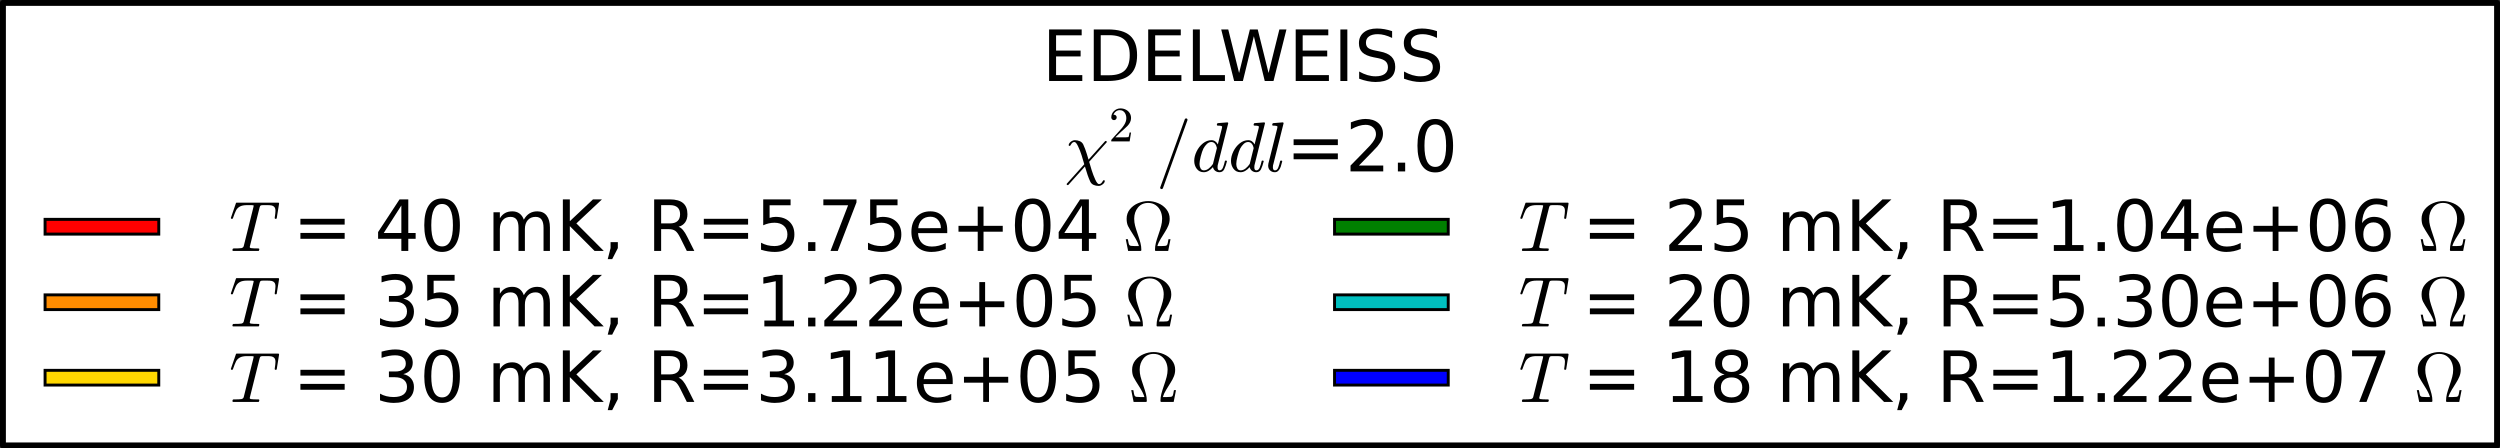 <?xml version="1.0" encoding="UTF-8" standalone="no"?>
<!-- Created with matplotlib (http://matplotlib.org/) -->

<svg
   xmlns:dc="http://purl.org/dc/elements/1.1/"
   xmlns:cc="http://creativecommons.org/ns#"
   xmlns:rdf="http://www.w3.org/1999/02/22-rdf-syntax-ns#"
   xmlns:svg="http://www.w3.org/2000/svg"
   xmlns="http://www.w3.org/2000/svg"
   xmlns:xlink="http://www.w3.org/1999/xlink"
   xmlns:sodipodi="http://sodipodi.sourceforge.net/DTD/sodipodi-0.dtd"
   xmlns:inkscape="http://www.inkscape.org/namespaces/inkscape"
   height="76.111pt"
   version="1.1"
   viewBox="0 0 424.36 76.111"
   width="424.36pt"
   id="svg12816"
   sodipodi:docname="figure_2.svg"
   inkscape:version="0.92.1 r15371">
  <rect x="0" y="0" width="424.36" height="76.111" fill="#333333" stroke="none"/>
  <sodipodi:namedview
     pagecolor="#ffffff"
     bordercolor="#666666"
     borderopacity="1"
     objecttolerance="10"
     gridtolerance="10"
     guidetolerance="10"
     inkscape:pageopacity="0"
     inkscape:pageshadow="2"
     inkscape:window-width="1600"
     inkscape:window-height="837"
     id="namedview12818"
     showgrid="false"
     fit-margin-top="0"
     fit-margin-left="0"
     fit-margin-right="0"
     fit-margin-bottom="0"
     inkscape:zoom="0.54356061"
     inkscape:cx="174.27903"
     inkscape:cy="-150.43241"
     inkscape:window-x="-8"
     inkscape:window-y="-8"
     inkscape:window-maximized="1"
     inkscape:current-layer="svg12816" />
  <defs
     id="defs11449"
     style="stroke-linecap:butt;stroke-linejoin:round">
    <style
       type="text/css"
       id="style11447">
*{stroke-linecap:butt;stroke-linejoin:round;}
  </style>
  </defs>
  <g
     id="legend_1"
     style="stroke-linecap:butt;stroke-linejoin:round"
     transform="translate(-98.362,-28.396)">
    <g
       id="patch_7"
       style="stroke-linecap:butt;stroke-linejoin:round">
      <path
         d="m 98.862,104.007 h 423.36 V 28.896 H 98.862 Z"
         style="fill:#ffffff;stroke:#000000;stroke-linecap:butt;stroke-linejoin:miter"
         id="path12391"
         inkscape:connector-curvature="0" />
    </g>
    <g
       id="text_11"
       style="stroke-linecap:butt;stroke-linejoin:round">
      <!-- EDELWEISS  -->
      <defs
         id="defs12398">
        <path
           d="M 9.812,72.906 H 55.906 V 64.594 H 19.672 V 43.016 H 54.391 V 34.719 H 19.672 V 8.297 H 56.781 V 0 H 9.812 Z"
           id="BitstreamVeraSans-Roman-45"
           inkscape:connector-curvature="0"
           style="stroke-linecap:butt;stroke-linejoin:round" />
        <path
           d="m 9.812,72.906 h 9.859 V 8.297 h 35.5 V 0 H 9.812 Z"
           id="BitstreamVeraSans-Roman-4c"
           inkscape:connector-curvature="0"
           style="stroke-linecap:butt;stroke-linejoin:round" />
        <path
           d="m 9.812,72.906 h 9.859 V 0 H 9.812 Z"
           id="BitstreamVeraSans-Roman-49"
           inkscape:connector-curvature="0"
           style="stroke-linecap:butt;stroke-linejoin:round" />
        <path
           d="m 3.328,72.906 h 9.953 l 15.328,-61.625 15.281,61.625 h 11.094 l 15.328,-61.625 15.281,61.625 H 95.609 L 77.297,0 H 64.891 L 49.516,63.281 33.984,0 H 21.578 Z"
           id="BitstreamVeraSans-Roman-57"
           inkscape:connector-curvature="0"
           style="stroke-linecap:butt;stroke-linejoin:round" />
      </defs>
      <g
         transform="matrix(0.12,0,0,-0.12,275.262,42.142)"
         id="g12420"
         style="stroke-linecap:butt;stroke-linejoin:round">
        <use
           xlink:href="#BitstreamVeraSans-Roman-45"
           id="use12400"
           style="stroke-linecap:butt;stroke-linejoin:round"
           x="0"
           y="0"
           width="100%"
           height="100%" />
        <path
           style="stroke-linecap:butt;stroke-linejoin:round"
           inkscape:connector-curvature="0"
           id="use12402"
           d="M 82.855,64.797 V 8.109 h 11.922 q 15.094,0 22.094,6.828 7,6.844 7,21.594 0,14.641 -7,21.453 -7,6.812 -22.094,6.812 z m -9.859,8.109 h 20.266 q 21.187,0 31.094,-8.812 9.922,-8.813 9.922,-27.563 0,-18.859 -9.969,-27.703 Q 114.355,0 93.262,0 h -20.266 z" />
        <use
           x="140.186"
           xlink:href="#BitstreamVeraSans-Roman-45"
           id="use12404"
           style="stroke-linecap:butt;stroke-linejoin:round"
           y="0"
           width="100%"
           height="100%" />
        <use
           x="203.369"
           xlink:href="#BitstreamVeraSans-Roman-4c"
           id="use12406"
           style="stroke-linecap:butt;stroke-linejoin:round"
           y="0"
           width="100%"
           height="100%" />
        <use
           x="249.957"
           xlink:href="#BitstreamVeraSans-Roman-57"
           id="use12408"
           style="stroke-linecap:butt;stroke-linejoin:round"
           y="0"
           width="100%"
           height="100%" />
        <use
           x="348.834"
           xlink:href="#BitstreamVeraSans-Roman-45"
           id="use12410"
           style="stroke-linecap:butt;stroke-linejoin:round"
           y="0"
           width="100%"
           height="100%" />
        <use
           x="412.018"
           xlink:href="#BitstreamVeraSans-Roman-49"
           id="use12412"
           style="stroke-linecap:butt;stroke-linejoin:round"
           y="0"
           width="100%"
           height="100%" />
        <path
           style="stroke-linecap:butt;stroke-linejoin:round"
           inkscape:connector-curvature="0"
           id="use12414"
           d="m 495.025,70.516 v -9.625 q -5.609,2.688 -10.594,4 -4.984,1.328 -9.625,1.328 -8.047,0 -12.422,-3.125 -4.375,-3.125 -4.375,-8.891 0,-4.844 2.906,-7.312 2.906,-2.453 11.016,-3.969 l 5.953,-1.219 q 11.031,-2.109 16.281,-7.406 5.25,-5.297 5.25,-14.172 0,-10.609 -7.109,-16.078 -7.094,-5.469 -20.812,-5.469 -5.172,0 -11.016,1.172 -5.828,1.172 -12.078,3.469 V 13.375 q 6,-3.359 11.766,-5.078 5.766,-1.703 11.328,-1.703 8.438,0 13.031,3.312 4.594,3.328 4.594,9.484 0,5.359 -3.297,8.391 -3.297,3.031 -10.812,4.547 l -6.016,1.172 q -11.031,2.188 -15.969,6.875 -4.922,4.688 -4.922,13.047 0,9.672 6.812,15.234 6.813,5.563 18.766,5.563 5.141,0 10.453,-0.938 5.328,-0.922 10.891,-2.766" />
        <path
           style="stroke-linecap:butt;stroke-linejoin:round"
           inkscape:connector-curvature="0"
           id="use12416"
           d="m 558.502,70.516 v -9.625 q -5.609,2.688 -10.594,4 -4.984,1.328 -9.625,1.328 -8.047,0 -12.422,-3.125 -4.375,-3.125 -4.375,-8.891 0,-4.844 2.906,-7.312 2.906,-2.453 11.016,-3.969 l 5.953,-1.219 q 11.031,-2.109 16.281,-7.406 5.25,-5.297 5.25,-14.172 0,-10.609 -7.109,-16.078 -7.094,-5.469 -20.812,-5.469 -5.172,0 -11.016,1.172 -5.828,1.172 -12.078,3.469 V 13.375 q 6,-3.359 11.766,-5.078 5.766,-1.703 11.328,-1.703 8.438,0 13.031,3.312 4.594,3.328 4.594,9.484 0,5.359 -3.297,8.391 -3.297,3.031 -10.812,4.547 l -6.016,1.172 q -11.031,2.188 -15.969,6.875 -4.922,4.688 -4.922,13.047 0,9.672 6.812,15.234 6.813,5.563 18.766,5.563 5.141,0 10.453,-0.938 5.328,-0.922 10.891,-2.766" />
        <path
           style="stroke-linecap:butt;stroke-linejoin:round"
           inkscape:connector-curvature="0"
           d=""
           id="use12418" />
      </g>
      <!--  $\chi^2/ddl$=2.0 -->
      <defs
         id="defs12428">
        <path
           d="m 4.984,0 v 2.688 q 0,0.25 0.188,0.531 L 20.703,20.406 q 3.516,3.813 5.703,6.391 2.203,2.594 4.344,5.969 2.156,3.375 3.406,6.859 1.25,3.484 1.25,7.391 0,4.109 -1.516,7.844 -1.516,3.734 -4.516,5.984 -3,2.25 -7.25,2.25 -4.344,0 -7.812,-2.625 -3.469,-2.609 -4.891,-6.75 0.391,0.094 1.078,0.094 2.25,0 3.828,-1.516 1.594,-1.516 1.594,-3.906 0,-2.297 -1.594,-3.891 Q 12.75,42.922 10.5,42.922 q -2.344,0 -3.938,1.625 -1.578,1.641 -1.578,3.844 0,3.766 1.406,7.047 1.422,3.297 4.078,5.859 2.672,2.578 6.016,3.938 3.344,1.375 7.094,1.375 5.719,0 10.641,-2.422 4.937,-2.422 7.812,-6.844 2.891,-4.406 2.891,-10.328 0,-4.344 -1.906,-8.25 -1.906,-3.906 -4.891,-7.109 -2.969,-3.187 -7.609,-7.25 Q 25.875,20.359 24.422,19 L 13.094,8.109 h 9.609 q 7.078,0 11.844,0.109 4.766,0.125 5.047,0.375 Q 40.766,9.859 42,17.828 h 2.922 L 42.094,0 Z"
           id="Cmr10-32"
           inkscape:connector-curvature="0"
           style="stroke-linecap:butt;stroke-linejoin:round" />
        <path
           d="m 4.391,8.109 q 0,0.297 0.078,0.875 0.078,0.594 0.141,1.141 0.078,0.562 0.078,0.859 L 17.094,60.5 q 0.391,1.703 0.484,2.688 0,1.609 -6.5,1.609 -0.969,0 -0.969,1.312 0.047,0.25 0.219,0.875 0.172,0.641 0.438,0.984 0.266,0.344 0.766,0.344 L 25,69.391 q 1.219,0 1.219,-1.281 L 11.812,10.594 q -0.734,-1.609 -0.734,-4.781 0,-4.297 2.938,-4.297 3.078,0 4.609,3.828 1.547,3.844 2.766,9.359 0.188,0.578 0.828,0.578 h 1.172 q 0.391,0 0.656,-0.312 0.266,-0.313 0.266,-0.656 Q 23.141,9.469 22.188,6.656 21.234,3.859 19.141,1.359 17.047,-1.125 13.812,-1.125 q -4,0 -6.719,2.578 -2.703,2.594 -2.703,6.656"
           id="Cmmi10-6c"
           inkscape:connector-curvature="0"
           style="stroke-linecap:butt;stroke-linejoin:round" />
        <path
           d="M 10.688,12.406 H 21 V 0 H 10.688 Z"
           id="BitstreamVeraSans-Roman-2e"
           inkscape:connector-curvature="0"
           style="stroke-linecap:butt;stroke-linejoin:round" />
        <path
           d="m 17.391,-1.125 q -6.312,0 -9.953,4.766 -3.625,4.766 -3.625,11.25 0,6.406 3.312,13.281 3.328,6.891 8.969,11.453 5.641,4.562 12.125,4.562 2.937,0 5.297,-1.641 2.375,-1.625 3.688,-4.359 L 42.828,60.5 q 0.391,1.703 0.484,2.688 0,1.609 -6.5,1.609 -1.016,0 -1.016,1.312 0.047,0.25 0.219,0.875 0.172,0.641 0.438,0.984 0.266,0.344 0.75,0.344 l 13.484,1.078 q 1.219,0 1.219,-1.281 L 37.5,10.594 q -0.688,-1.656 -0.688,-4.781 0,-4.297 2.891,-4.297 3.125,0 4.75,3.969 1.641,3.984 2.766,9.219 0.187,0.578 0.781,0.578 h 1.219 q 0.391,0 0.625,-0.344 0.25,-0.344 0.25,-0.625 Q 48.344,7.328 46.266,3.094 44.188,-1.125 39.5,-1.125 q -3.359,0 -5.953,1.969 Q 30.953,2.828 30.328,6.109 23.875,-1.125 17.391,-1.125 m 0.094,2.641 q 3.609,0 7,2.703 3.391,2.719 5.844,6.375 0.094,0.094 0.094,0.391 l 5.469,22.031 q -0.594,3.516 -2.594,6.047 -2,2.547 -5.312,2.547 -3.375,0 -6.281,-2.766 -2.906,-2.766 -4.906,-6.516 -1.953,-4 -3.734,-10.984 -1.781,-6.984 -1.781,-10.844 0,-3.469 1.484,-6.234 1.5,-2.75 4.719,-2.75"
           id="Cmmi10-64"
           inkscape:connector-curvature="0"
           style="stroke-linecap:butt;stroke-linejoin:round" />
        <path
           d="M 10.594,45.406 H 73.188 V 37.203 H 10.594 Z m 0,-19.922 H 73.188 V 17.188 H 10.594 Z"
           id="BitstreamVeraSans-Roman-3d"
           inkscape:connector-curvature="0"
           style="stroke-linecap:butt;stroke-linejoin:round" />
        <path
           d="m 4.297,-19.391 q -0.484,0 -0.953,0.422 -0.469,0.406 -0.469,0.859 0,0.672 0.453,1.016 L 27.781,10.109 q -1.656,6.047 -3.734,12.609 -2.078,6.578 -4.984,12.734 -2.906,6.156 -5.141,6.156 -1.953,0 -3.078,-1.078 Q 9.719,39.453 8.859,37.859 8.016,36.281 7.719,36.188 H 6.5 q -0.297,0 -0.547,0.328 -0.234,0.344 -0.234,0.688 0,1.609 1.391,3.25 1.391,1.641 3.406,2.688 2.031,1.047 3.797,1.047 3.953,0 7.172,-1.422 3.219,-1.406 4.828,-4.578 1.422,-3.031 2.734,-6.531 1.328,-3.484 2.516,-7.437 1.203,-3.953 2.234,-7.516 l 23.188,25.781 q 0.484,0.625 1.219,0.625 0.594,0 1,-0.359 0.422,-0.359 0.422,-0.953 0,-0.641 -0.438,-0.969 L 34.719,13.625 q 1.172,-4.438 3.516,-11.844 2.344,-7.391 5.203,-13.547 2.859,-6.156 5.141,-6.156 1.859,0 3.031,1.109 1.172,1.094 2.047,2.656 0.891,1.562 1.125,1.656 H 56 q 0.781,0 0.781,-0.984 0,-2.484 -2.953,-4.75 -2.953,-2.281 -5.641,-2.281 -3.906,0 -7.125,1.422 -3.219,1.422 -4.781,4.594 -3.719,7.906 -7.562,21.484 L 5.516,-18.797 q -0.484,-0.594 -1.219,-0.594"
           id="Cmmi10-c2"
           inkscape:connector-curvature="0"
           style="stroke-linecap:butt;stroke-linejoin:round" />
      </defs>
      <g
         transform="matrix(0.12,0,0,-0.12,275.262,57.597)"
         id="g12452"
         style="stroke-linecap:butt;stroke-linejoin:round">
        <path
           style="stroke-linecap:butt;stroke-linejoin:round"
           inkscape:connector-curvature="0"
           d=""
           id="use12430" />
        <use
           transform="translate(31.787,0.858)"
           xlink:href="#Cmmi10-c2"
           id="use12432"
           style="stroke-linecap:butt;stroke-linejoin:round"
           x="0"
           y="0"
           width="100%"
           height="100%" />
        <use
           transform="matrix(0.7,0,0,0.7,94.287,43.373)"
           xlink:href="#Cmr10-32"
           id="use12434"
           style="stroke-linecap:butt;stroke-linejoin:round"
           x="0"
           y="0"
           width="100%"
           height="100%" />
        <path
           style="stroke-linecap:butt;stroke-linejoin:round"
           inkscape:connector-curvature="0"
           id="use12436"
           d="m 166.903,-22.142 q 0,0.297 0.109,0.391 l 34.766,96.391 q 0.188,0.578 0.672,0.891 0.5,0.328 1.125,0.328 0.891,0 1.438,-0.547 0.562,-0.531 0.562,-1.453 v -0.391 l -34.766,-96.391 q -0.578,-1.219 -1.891,-1.219 -0.844,0 -1.438,0.594 -0.578,0.578 -0.578,1.406" />
        <use
           transform="translate(211.293,0.858)"
           xlink:href="#Cmmi10-64"
           id="use12438"
           style="stroke-linecap:butt;stroke-linejoin:round"
           x="0"
           y="0"
           width="100%"
           height="100%" />
        <use
           transform="translate(263.295,0.858)"
           xlink:href="#Cmmi10-64"
           id="use12440"
           style="stroke-linecap:butt;stroke-linejoin:round"
           x="0"
           y="0"
           width="100%"
           height="100%" />
        <use
           transform="translate(315.297,0.858)"
           xlink:href="#Cmmi10-6c"
           id="use12442"
           style="stroke-linecap:butt;stroke-linejoin:round"
           x="0"
           y="0"
           width="100%"
           height="100%" />
        <use
           transform="translate(345.082,0.858)"
           xlink:href="#BitstreamVeraSans-Roman-3d"
           id="use12444"
           style="stroke-linecap:butt;stroke-linejoin:round"
           x="0"
           y="0"
           width="100%"
           height="100%" />
        <path
           style="stroke-linecap:butt;stroke-linejoin:round"
           inkscape:connector-curvature="0"
           id="use12446"
           d="m 448.059,9.155 h 34.422 v -8.297 H 436.2 v 8.297 q 5.609,5.813 15.297,15.594 9.703,9.797 12.188,12.641 4.734,5.313 6.609,9 1.891,3.688 1.891,7.25 0,5.813 -4.078,9.469 -4.078,3.672 -10.625,3.672 -4.641,0 -9.797,-1.609 -5.141,-1.609 -11,-4.891 v 9.969 q 5.953,2.391 11.125,3.609 5.188,1.219 9.484,1.219 11.328,0 18.062,-5.672 6.734,-5.656 6.734,-15.125 0,-4.5 -1.688,-8.531 -1.672,-4.016 -6.125,-9.484 -1.219,-1.422 -7.766,-8.187 -6.531,-6.766 -18.453,-18.922" />
        <use
           transform="translate(492.495,0.858)"
           xlink:href="#BitstreamVeraSans-Roman-2e"
           id="use12448"
           style="stroke-linecap:butt;stroke-linejoin:round"
           x="0"
           y="0"
           width="100%"
           height="100%" />
        <path
           style="stroke-linecap:butt;stroke-linejoin:round"
           inkscape:connector-curvature="0"
           id="use12450"
           d="m 556.063,67.264 q -7.609,0 -11.453,-7.5 -3.828,-7.484 -3.828,-22.531 0,-14.984 3.828,-22.484 3.844,-7.5 11.453,-7.5 7.672,0 11.5,7.5 3.844,7.5 3.844,22.484 0,15.047 -3.844,22.531 -3.828,7.5 -11.5,7.5 m 0,7.813 q 12.266,0 18.734,-9.703 6.469,-9.687 6.469,-28.141 0,-18.406 -6.469,-28.109 -6.469,-9.688 -18.734,-9.688 -12.25,0 -18.719,9.688 -6.469,9.703 -6.469,28.109 0,18.453 6.469,28.141 6.469,9.703 18.719,9.703" />
      </g>
    </g>
    <path
       d="m 107.262,66.883 h 16.8"
       style="fill:none;stroke:#000000;stroke-width:3;stroke-linecap:square;stroke-linejoin:round"
       id="path12455"
       inkscape:connector-curvature="0" />
    <path
       d="m 107.262,66.883 h 16.8"
       style="fill:none;stroke:#ff0000;stroke-width:2;stroke-linecap:square;stroke-linejoin:round"
       id="path12457"
       inkscape:connector-curvature="0" />
    <g
       id="text_12"
       style="stroke-linecap:butt;stroke-linejoin:round">
      <!-- $T$ = 40 mK, R=5.75e+04 $\Omega$ -->
      <defs
         id="defs12468">
        <path
           d="m 9.812,72.906 h 9.859 V 42.094 L 52.391,72.906 H 65.094 L 28.906,38.922 67.672,0 H 54.688 L 19.672,35.109 V 0 H 9.812 Z"
           id="BitstreamVeraSans-Roman-4b"
           inkscape:connector-curvature="0"
           style="stroke-linecap:butt;stroke-linejoin:round" />
        <path
           d="M 37.797,64.312 12.891,25.391 h 24.906 z m -2.594,8.594 H 47.609 V 25.391 H 58.016 V 17.188 H 47.609 V 0 H 37.797 V 17.188 H 4.891 v 9.516 z"
           id="BitstreamVeraSans-Roman-34"
           inkscape:connector-curvature="0"
           style="stroke-linecap:butt;stroke-linejoin:round" />
        <path
           d="M 10.797,72.906 H 49.516 V 64.594 H 19.828 V 46.734 q 2.141,0.734 4.281,1.094 2.156,0.359 4.312,0.359 12.203,0 19.328,-6.688 7.141,-6.688 7.141,-18.109 0,-11.766 -7.328,-18.297 -7.328,-6.516 -20.656,-6.516 -4.594,0 -9.359,0.781 -4.75,0.781 -9.828,2.344 V 11.625 q 4.391,-2.391 9.078,-3.562 4.688,-1.172 9.906,-1.172 8.453,0 13.375,4.437 4.938,4.438 4.938,12.062 0,7.609 -4.938,12.047 -4.922,4.453 -13.375,4.453 -3.953,0 -7.891,-0.875 -3.922,-0.875 -8.016,-2.734 z"
           id="BitstreamVeraSans-Roman-35"
           inkscape:connector-curvature="0"
           style="stroke-linecap:butt;stroke-linejoin:round" />
        <path
           d="M 52,44.188 Q 55.375,50.25 60.062,53.125 64.75,56 71.094,56 q 8.547,0 13.187,-5.984 4.641,-5.969 4.641,-17 V 0 h -9.031 v 32.719 q 0,7.859 -2.797,11.656 -2.781,3.812 -8.484,3.812 -6.984,0 -11.047,-4.641 -4.047,-4.625 -4.047,-12.641 V 0 h -9.031 v 32.719 q 0,7.906 -2.781,11.687 -2.781,3.781 -8.594,3.781 -6.891,0 -10.953,-4.656 -4.047,-4.656 -4.047,-12.625 V 0 H 9.078 v 54.688 h 9.031 v -8.5 q 3.078,5.031 7.375,7.422 Q 29.781,56 35.688,56 41.656,56 45.828,52.969 50,49.953 52,44.188"
           id="BitstreamVeraSans-Roman-6d"
           inkscape:connector-curvature="0"
           style="stroke-linecap:butt;stroke-linejoin:round" />
        <path
           d="M 4.594,1.312 Q 4.641,1.562 4.812,2.188 4.984,2.828 5.25,3.172 5.516,3.516 6,3.516 q 8.594,0 11.391,0.484 2.672,0.688 3.219,2.891 L 34.281,61.812 q 0.438,1.219 0.438,2.203 0,0.781 -3.516,0.781 h -5.812 q -6.688,0 -10.328,-2.062 Q 11.422,60.688 9.719,57.312 8.016,53.953 5.328,46.297 4.984,45.406 4.297,45.406 h -0.875 q -1.031,0 -1.031,1.281 l 7.125,20.703 Q 9.719,68.312 10.5,68.312 h 59.078 q 1.031,0 1.031,-1.312 L 67.281,46.297 q 0,-0.297 -0.344,-0.594 -0.328,-0.297 -0.625,-0.297 H 65.375 q -0.969,0 -0.969,1.281 1.078,7.078 1.078,10 0,3.516 -1.469,5.312 -1.469,1.812 -3.812,2.297 -2.344,0.5 -6.094,0.5 h -5.922 q -2.672,0 -3.609,-0.5 -0.922,-0.484 -1.562,-2.922 L 29.297,6.5 Q 29.25,6.297 29.219,6.094 29.203,5.906 29.109,5.609 q 0,-1.266 1.5,-1.609 2.594,-0.484 11.094,-0.484 0.969,0 0.969,-1.312 Q 42.328,0.781 42.125,0.391 41.938,0 41.016,0 H 5.609 Q 4.594,0 4.594,1.312"
           id="Cmmi10-54"
           inkscape:connector-curvature="0"
           style="stroke-linecap:butt;stroke-linejoin:round" />
        <path
           d="M 11.719,12.406 H 22.016 V 4 l -8,-15.625 H 7.719 L 11.719,4 Z"
           id="BitstreamVeraSans-Roman-2c"
           inkscape:connector-curvature="0"
           style="stroke-linecap:butt;stroke-linejoin:round" />
        <path
           d="m 44.391,34.188 q 3.172,-1.078 6.172,-4.594 3,-3.516 6.031,-9.672 L 66.609,0 H 56 l -9.312,18.703 q -3.625,7.328 -7.016,9.719 -3.391,2.391 -9.25,2.391 h -10.75 V 0 H 9.812 v 72.906 h 22.266 q 12.5,0 18.656,-5.234 6.156,-5.219 6.156,-15.766 0,-6.891 -3.203,-11.437 -3.203,-4.531 -9.297,-6.281 M 19.672,64.797 v -25.875 h 12.406 q 7.125,0 10.766,3.297 3.641,3.297 3.641,9.687 0,6.391 -3.641,9.641 -3.641,3.25 -10.766,3.25 z"
           id="BitstreamVeraSans-Roman-52"
           inkscape:connector-curvature="0"
           style="stroke-linecap:butt;stroke-linejoin:round" />
        <path
           d="M 46,62.703 V 35.5 H 73.188 V 27.203 H 46 V 0 H 37.797 V 27.203 H 10.594 V 35.5 h 27.203 v 27.203 z"
           id="BitstreamVeraSans-Roman-2b"
           inkscape:connector-curvature="0"
           style="stroke-linecap:butt;stroke-linejoin:round" />
        <path
           d="M 7.719,0 4.391,16.609 h 2.938 Q 7.859,13.719 8.297,11.5 8.734,9.281 9.438,8.375 10.156,7.469 11.719,7.172 13.281,6.891 16.891,6.891 H 23 q -1.469,5.656 -7.312,14.766 -5.828,9.109 -7.953,13.234 -2.125,4.125 -2.125,10.625 0,7.562 4.484,13.25 4.5,5.688 11.609,8.719 7.109,3.031 14.375,3.031 7.234,0 14.328,-3.031 Q 57.516,64.453 62,58.719 66.5,52.984 66.5,45.516 66.5,40.438 64.641,35.938 62.797,31.453 59.906,26.953 57.031,22.469 53.688,16.938 50.344,11.422 49.125,6.891 h 6.047 q 3.672,0 5.281,0.281 1.609,0.297 2.281,1.203 0.688,0.906 1.109,3.125 0.422,2.219 0.953,5.109 h 2.875 L 64.406,0 H 46.688 q -0.984,0 -0.984,1.312 0,5.078 1.234,9.953 1.25,4.891 3.688,11.828 2.453,6.937 3.812,12.234 1.375,5.297 1.375,10.188 0,6 -2.344,11.125 -2.344,5.125 -6.844,8.203 -4.484,3.078 -10.547,3.078 -9.125,0 -14.453,-6.516 -5.312,-6.516 -5.312,-15.891 0.047,-5.141 1.219,-9.688 1.172,-4.531 3.781,-12.109 2.609,-7.563 3.859,-12.453 1.25,-4.875 1.25,-9.953 Q 26.422,0 25.391,0 Z"
           id="Cmr10-ad"
           inkscape:connector-curvature="0"
           style="stroke-linecap:butt;stroke-linejoin:round" />
      </defs>
      <g
         transform="matrix(0.12,0,0,-0.12,137.262,71.084)"
         id="g12516"
         style="stroke-linecap:butt;stroke-linejoin:round">
        <use
           transform="translate(0,0.781)"
           xlink:href="#Cmmi10-54"
           id="use12470"
           style="stroke-linecap:butt;stroke-linejoin:round"
           x="0"
           y="0"
           width="100%"
           height="100%" />
        <path
           style="stroke-linecap:butt;stroke-linejoin:round"
           inkscape:connector-curvature="0"
           d=""
           id="use12472" />
        <use
           transform="translate(90.186,0.781)"
           xlink:href="#BitstreamVeraSans-Roman-3d"
           id="use12474"
           style="stroke-linecap:butt;stroke-linejoin:round"
           x="0"
           y="0"
           width="100%"
           height="100%" />
        <path
           style="stroke-linecap:butt;stroke-linejoin:round"
           inkscape:connector-curvature="0"
           d=""
           id="use12476" />
        <use
           transform="translate(205.762,0.781)"
           xlink:href="#BitstreamVeraSans-Roman-34"
           id="use12478"
           style="stroke-linecap:butt;stroke-linejoin:round"
           x="0"
           y="0"
           width="100%"
           height="100%" />
        <path
           style="stroke-linecap:butt;stroke-linejoin:round"
           inkscape:connector-curvature="0"
           id="use12480"
           d="m 301.166,67.187 q -7.609,0 -11.453,-7.5 -3.828,-7.484 -3.828,-22.531 0,-14.984 3.828,-22.484 3.844,-7.5 11.453,-7.5 7.672,0 11.5,7.5 3.844,7.5 3.844,22.484 0,15.047 -3.844,22.531 -3.828,7.5 -11.5,7.5 m 0,7.813 q 12.266,0 18.734,-9.703 6.469,-9.688 6.469,-28.141 0,-18.406 -6.469,-28.109 -6.469,-9.688 -18.734,-9.688 -12.25,0 -18.719,9.688 -6.469,9.703 -6.469,28.109 0,18.453 6.469,28.141 6.469,9.703 18.719,9.703" />
        <path
           style="stroke-linecap:butt;stroke-linejoin:round"
           inkscape:connector-curvature="0"
           d=""
           id="use12482" />
        <use
           transform="translate(364.795,0.781)"
           xlink:href="#BitstreamVeraSans-Roman-6d"
           id="use12484"
           style="stroke-linecap:butt;stroke-linejoin:round"
           x="0"
           y="0"
           width="100%"
           height="100%" />
        <use
           transform="translate(462.207,0.781)"
           xlink:href="#BitstreamVeraSans-Roman-4b"
           id="use12486"
           style="stroke-linecap:butt;stroke-linejoin:round"
           x="0"
           y="0"
           width="100%"
           height="100%" />
        <use
           transform="translate(527.783,0.781)"
           xlink:href="#BitstreamVeraSans-Roman-2c"
           id="use12488"
           style="stroke-linecap:butt;stroke-linejoin:round"
           x="0"
           y="0"
           width="100%"
           height="100%" />
        <path
           style="stroke-linecap:butt;stroke-linejoin:round"
           inkscape:connector-curvature="0"
           d=""
           id="use12490" />
        <use
           transform="translate(591.357,0.781)"
           xlink:href="#BitstreamVeraSans-Roman-52"
           id="use12492"
           style="stroke-linecap:butt;stroke-linejoin:round"
           x="0"
           y="0"
           width="100%"
           height="100%" />
        <use
           transform="translate(660.84,0.781)"
           xlink:href="#BitstreamVeraSans-Roman-3d"
           id="use12494"
           style="stroke-linecap:butt;stroke-linejoin:round"
           x="0"
           y="0"
           width="100%"
           height="100%" />
        <use
           transform="translate(744.629,0.781)"
           xlink:href="#BitstreamVeraSans-Roman-35"
           id="use12496"
           style="stroke-linecap:butt;stroke-linejoin:round"
           x="0"
           y="0"
           width="100%"
           height="100%" />
        <use
           transform="translate(808.252,0.781)"
           xlink:href="#BitstreamVeraSans-Roman-2e"
           id="use12498"
           style="stroke-linecap:butt;stroke-linejoin:round"
           x="0"
           y="0"
           width="100%"
           height="100%" />
        <path
           style="stroke-linecap:butt;stroke-linejoin:round"
           inkscape:connector-curvature="0"
           id="use12500"
           d="m 840.492,73.687 h 46.875 v -4.203 l -26.469,-68.703 h -10.297 l 24.906,64.594 h -35.016 z" />
        <use
           transform="translate(895.912,0.781)"
           xlink:href="#BitstreamVeraSans-Roman-35"
           id="use12502"
           style="stroke-linecap:butt;stroke-linejoin:round"
           x="0"
           y="0"
           width="100%"
           height="100%" />
        <path
           style="stroke-linecap:butt;stroke-linejoin:round"
           inkscape:connector-curvature="0"
           id="use12504"
           d="m 1015.738,30.375 v -4.391 h -41.313 q 0.594,-9.281 5.594,-14.141 5,-4.859 13.938,-4.859 5.172,0 10.031,1.266 4.859,1.266 9.656,3.812 V 3.562 q -4.844,-2.047 -9.922,-3.125 -5.078,-1.078 -10.297,-1.078 -13.094,0 -20.734,7.609 -7.641,7.625 -7.641,20.625 0,13.422 7.25,21.297 7.25,7.891 19.562,7.891 11.031,0 17.453,-7.109 6.422,-7.094 6.422,-19.297 m -8.984,2.641 q -0.094,7.359 -4.125,11.75 -4.031,4.406 -10.672,4.406 -7.516,0 -12.031,-4.25 -4.516,-4.25 -5.203,-11.969 z" />
        <use
           transform="translate(1021.059,0.781)"
           xlink:href="#BitstreamVeraSans-Roman-2b"
           id="use12506"
           style="stroke-linecap:butt;stroke-linejoin:round"
           x="0"
           y="0"
           width="100%"
           height="100%" />
        <path
           style="stroke-linecap:butt;stroke-linejoin:round"
           inkscape:connector-curvature="0"
           id="use12508"
           d="m 1136.629,67.187 q -7.609,0 -11.453,-7.5 -3.828,-7.484 -3.828,-22.531 0,-14.984 3.828,-22.484 3.844,-7.5 11.453,-7.5 7.672,0 11.5,7.5 3.844,7.5 3.844,22.484 0,15.047 -3.844,22.531 -3.828,7.5 -11.5,7.5 m 0,7.813 q 12.266,0 18.734,-9.703 6.469,-9.688 6.469,-28.141 0,-18.406 -6.469,-28.109 -6.469,-9.688 -18.734,-9.688 -12.25,0 -18.719,9.688 -6.469,9.703 -6.469,28.109 0,18.453 6.469,28.141 6.469,9.703 18.719,9.703" />
        <use
           transform="translate(1168.471,0.781)"
           xlink:href="#BitstreamVeraSans-Roman-34"
           id="use12510"
           style="stroke-linecap:butt;stroke-linejoin:round"
           x="0"
           y="0"
           width="100%"
           height="100%" />
        <path
           style="stroke-linecap:butt;stroke-linejoin:round"
           inkscape:connector-curvature="0"
           d=""
           id="use12512" />
        <use
           transform="translate(1263.881,0.781)"
           xlink:href="#Cmr10-ad"
           id="use12514"
           style="stroke-linecap:butt;stroke-linejoin:round"
           x="0"
           y="0"
           width="100%"
           height="100%" />
      </g>
    </g>
    <path
       d="m 107.262,79.697 h 16.8"
       style="fill:none;stroke:#000000;stroke-width:3;stroke-linecap:square;stroke-linejoin:round"
       id="path12519"
       inkscape:connector-curvature="0" />
    <path
       d="m 107.262,79.697 h 16.8"
       style="fill:none;stroke:#ff8c00;stroke-width:2;stroke-linecap:square;stroke-linejoin:round"
       id="path12521"
       inkscape:connector-curvature="0" />
    <g
       id="text_13"
       style="stroke-linecap:butt;stroke-linejoin:round">
      <!-- $T$ = 35 mK, R=1.22e+05 $\Omega$ -->
      <g
         transform="matrix(0.12,0,0,-0.12,137.262,83.897)"
         id="g12569"
         style="stroke-linecap:butt;stroke-linejoin:round">
        <use
           transform="translate(0,0.781)"
           xlink:href="#Cmmi10-54"
           id="use12523"
           style="stroke-linecap:butt;stroke-linejoin:round"
           x="0"
           y="0"
           width="100%"
           height="100%" />
        <path
           style="stroke-linecap:butt;stroke-linejoin:round"
           inkscape:connector-curvature="0"
           d=""
           id="use12525" />
        <use
           transform="translate(90.186,0.781)"
           xlink:href="#BitstreamVeraSans-Roman-3d"
           id="use12527"
           style="stroke-linecap:butt;stroke-linejoin:round"
           x="0"
           y="0"
           width="100%"
           height="100%" />
        <path
           style="stroke-linecap:butt;stroke-linejoin:round"
           inkscape:connector-curvature="0"
           d=""
           id="use12529" />
        <path
           style="stroke-linecap:butt;stroke-linejoin:round"
           inkscape:connector-curvature="0"
           id="use12531"
           d="m 246.34,40.094 q 7.078,-1.516 11.047,-6.312 3.984,-4.781 3.984,-11.812 0,-10.781 -7.422,-16.703 -7.422,-5.906 -21.094,-5.906 -4.578,0 -9.438,0.906 -4.859,0.906 -10.031,2.719 v 9.516 q 4.094,-2.391 8.969,-3.609 4.891,-1.219 10.219,-1.219 9.266,0 14.125,3.656 4.859,3.656 4.859,10.641 0,6.453 -4.516,10.078 -4.516,3.641 -12.562,3.641 h -8.5 v 8.109 h 8.891 q 7.266,0 11.125,2.906 3.859,2.906 3.859,8.375 0,5.609 -3.984,8.609 -3.969,3.016 -11.391,3.016 -4.063,0 -8.703,-0.891 -4.641,-0.875 -10.203,-2.719 v 8.781 q 5.625,1.562 10.531,2.344 4.906,0.781 9.25,0.781 11.234,0 17.766,-5.109 6.547,-5.094 6.547,-13.781 0,-6.062 -3.469,-10.234 -3.469,-4.172 -9.859,-5.781" />
        <use
           transform="translate(269.385,0.781)"
           xlink:href="#BitstreamVeraSans-Roman-35"
           id="use12533"
           style="stroke-linecap:butt;stroke-linejoin:round"
           x="0"
           y="0"
           width="100%"
           height="100%" />
        <path
           style="stroke-linecap:butt;stroke-linejoin:round"
           inkscape:connector-curvature="0"
           d=""
           id="use12535" />
        <use
           transform="translate(364.795,0.781)"
           xlink:href="#BitstreamVeraSans-Roman-6d"
           id="use12537"
           style="stroke-linecap:butt;stroke-linejoin:round"
           x="0"
           y="0"
           width="100%"
           height="100%" />
        <use
           transform="translate(462.207,0.781)"
           xlink:href="#BitstreamVeraSans-Roman-4b"
           id="use12539"
           style="stroke-linecap:butt;stroke-linejoin:round"
           x="0"
           y="0"
           width="100%"
           height="100%" />
        <use
           transform="translate(527.783,0.781)"
           xlink:href="#BitstreamVeraSans-Roman-2c"
           id="use12541"
           style="stroke-linecap:butt;stroke-linejoin:round"
           x="0"
           y="0"
           width="100%"
           height="100%" />
        <path
           style="stroke-linecap:butt;stroke-linejoin:round"
           inkscape:connector-curvature="0"
           d=""
           id="use12543" />
        <use
           transform="translate(591.357,0.781)"
           xlink:href="#BitstreamVeraSans-Roman-52"
           id="use12545"
           style="stroke-linecap:butt;stroke-linejoin:round"
           x="0"
           y="0"
           width="100%"
           height="100%" />
        <use
           transform="translate(660.84,0.781)"
           xlink:href="#BitstreamVeraSans-Roman-3d"
           id="use12547"
           style="stroke-linecap:butt;stroke-linejoin:round"
           x="0"
           y="0"
           width="100%"
           height="100%" />
        <path
           style="stroke-linecap:butt;stroke-linejoin:round"
           inkscape:connector-curvature="0"
           id="use12549"
           d="m 757.035,9.078 h 16.109 v 55.625 l -17.531,-3.516 v 8.984 l 17.438,3.516 h 9.859 V 9.078 h 16.109 V 0.781 h -41.984 z" />
        <use
           transform="translate(808.252,0.781)"
           xlink:href="#BitstreamVeraSans-Roman-2e"
           id="use12551"
           style="stroke-linecap:butt;stroke-linejoin:round"
           x="0"
           y="0"
           width="100%"
           height="100%" />
        <path
           style="stroke-linecap:butt;stroke-linejoin:round"
           inkscape:connector-curvature="0"
           id="use12553"
           d="m 853.727,9.078 h 34.422 V 0.781 h -46.281 v 8.297 q 5.609,5.813 15.297,15.594 9.703,9.797 12.188,12.641 4.734,5.313 6.609,9 1.891,3.688 1.891,7.25 0,5.813 -4.078,9.469 -4.078,3.672 -10.625,3.672 -4.641,0 -9.797,-1.609 -5.141,-1.609 -11,-4.891 v 9.969 q 5.953,2.391 11.125,3.609 5.188,1.219 9.484,1.219 11.328,0 18.062,-5.672 6.734,-5.656 6.734,-15.125 0,-4.5 -1.688,-8.531 -1.672,-4.016 -6.125,-9.484 -1.219,-1.422 -7.766,-8.187 -6.531,-6.766 -18.453,-18.922" />
        <path
           style="stroke-linecap:butt;stroke-linejoin:round"
           inkscape:connector-curvature="0"
           id="use12555"
           d="m 917.35,9.078 h 34.422 V 0.781 h -46.281 v 8.297 q 5.609,5.813 15.297,15.594 9.703,9.797 12.188,12.641 4.734,5.313 6.609,9 1.891,3.688 1.891,7.25 0,5.813 -4.078,9.469 -4.078,3.672 -10.625,3.672 -4.641,0 -9.797,-1.609 -5.141,-1.609 -11,-4.891 v 9.969 q 5.953,2.391 11.125,3.609 5.188,1.219 9.484,1.219 11.328,0 18.062,-5.672 6.734,-5.656 6.734,-15.125 0,-4.5 -1.688,-8.531 -1.672,-4.016 -6.125,-9.484 -1.219,-1.422 -7.766,-8.187 -6.531,-6.766 -18.453,-18.922" />
        <path
           style="stroke-linecap:butt;stroke-linejoin:round"
           inkscape:connector-curvature="0"
           id="use12557"
           d="m 1017.988,30.375 v -4.391 h -41.313 q 0.594,-9.281 5.594,-14.141 5,-4.859 13.938,-4.859 5.172,0 10.031,1.266 4.859,1.266 9.656,3.812 V 3.562 q -4.844,-2.047 -9.922,-3.125 -5.078,-1.078 -10.297,-1.078 -13.094,0 -20.734,7.609 -7.641,7.625 -7.641,20.625 0,13.422 7.25,21.297 7.25,7.891 19.562,7.891 11.031,0 17.453,-7.109 6.422,-7.094 6.422,-19.297 m -8.984,2.641 q -0.094,7.359 -4.125,11.75 -4.031,4.406 -10.672,4.406 -7.516,0 -12.031,-4.25 -4.516,-4.25 -5.203,-11.969 z" />
        <use
           transform="translate(1023.309,0.781)"
           xlink:href="#BitstreamVeraSans-Roman-2b"
           id="use12559"
           style="stroke-linecap:butt;stroke-linejoin:round"
           x="0"
           y="0"
           width="100%"
           height="100%" />
        <path
           style="stroke-linecap:butt;stroke-linejoin:round"
           inkscape:connector-curvature="0"
           id="use12561"
           d="m 1138.879,67.187 q -7.609,0 -11.453,-7.5 -3.828,-7.484 -3.828,-22.531 0,-14.984 3.828,-22.484 3.844,-7.5 11.453,-7.5 7.672,0 11.5,7.5 3.844,7.5 3.844,22.484 0,15.047 -3.844,22.531 -3.828,7.5 -11.5,7.5 m 0,7.813 q 12.266,0 18.734,-9.703 6.469,-9.688 6.469,-28.141 0,-18.406 -6.469,-28.109 -6.469,-9.688 -18.734,-9.688 -12.25,0 -18.719,9.688 -6.469,9.703 -6.469,28.109 0,18.453 6.469,28.141 6.469,9.703 18.719,9.703" />
        <use
           transform="translate(1170.721,0.781)"
           xlink:href="#BitstreamVeraSans-Roman-35"
           id="use12563"
           style="stroke-linecap:butt;stroke-linejoin:round"
           x="0"
           y="0"
           width="100%"
           height="100%" />
        <path
           style="stroke-linecap:butt;stroke-linejoin:round"
           inkscape:connector-curvature="0"
           d=""
           id="use12565" />
        <use
           transform="translate(1266.131,0.781)"
           xlink:href="#Cmr10-ad"
           id="use12567"
           style="stroke-linecap:butt;stroke-linejoin:round"
           x="0"
           y="0"
           width="100%"
           height="100%" />
      </g>
    </g>
    <path
       d="m 107.262,92.511 h 16.8"
       style="fill:none;stroke:#000000;stroke-width:3;stroke-linecap:square;stroke-linejoin:round"
       id="path12572"
       inkscape:connector-curvature="0" />
    <path
       d="m 107.262,92.511 h 16.8"
       style="fill:none;stroke:#ffd700;stroke-width:2;stroke-linecap:square;stroke-linejoin:round"
       id="path12574"
       inkscape:connector-curvature="0" />
    <g
       id="text_14"
       style="stroke-linecap:butt;stroke-linejoin:round">
      <!-- $T$ = 30 mK, R=3.11e+05 $\Omega$ -->
      <g
         transform="matrix(0.12,0,0,-0.12,137.262,96.711)"
         id="g12622"
         style="stroke-linecap:butt;stroke-linejoin:round">
        <use
           transform="translate(0,0.781)"
           xlink:href="#Cmmi10-54"
           id="use12576"
           style="stroke-linecap:butt;stroke-linejoin:round"
           x="0"
           y="0"
           width="100%"
           height="100%" />
        <path
           style="stroke-linecap:butt;stroke-linejoin:round"
           inkscape:connector-curvature="0"
           d=""
           id="use12578" />
        <use
           transform="translate(90.186,0.781)"
           xlink:href="#BitstreamVeraSans-Roman-3d"
           id="use12580"
           style="stroke-linecap:butt;stroke-linejoin:round"
           x="0"
           y="0"
           width="100%"
           height="100%" />
        <path
           style="stroke-linecap:butt;stroke-linejoin:round"
           inkscape:connector-curvature="0"
           d=""
           id="use12582" />
        <path
           style="stroke-linecap:butt;stroke-linejoin:round"
           inkscape:connector-curvature="0"
           id="use12584"
           d="m 246.34,40.094 q 7.078,-1.516 11.047,-6.312 3.984,-4.781 3.984,-11.812 0,-10.781 -7.422,-16.703 -7.422,-5.906 -21.094,-5.906 -4.578,0 -9.438,0.906 -4.859,0.906 -10.031,2.719 v 9.516 q 4.094,-2.391 8.969,-3.609 4.891,-1.219 10.219,-1.219 9.266,0 14.125,3.656 4.859,3.656 4.859,10.641 0,6.453 -4.516,10.078 -4.516,3.641 -12.562,3.641 h -8.5 v 8.109 h 8.891 q 7.266,0 11.125,2.906 3.859,2.906 3.859,8.375 0,5.609 -3.984,8.609 -3.969,3.016 -11.391,3.016 -4.063,0 -8.703,-0.891 -4.641,-0.875 -10.203,-2.719 v 8.781 q 5.625,1.562 10.531,2.344 4.906,0.781 9.25,0.781 11.234,0 17.766,-5.109 6.547,-5.094 6.547,-13.781 0,-6.062 -3.469,-10.234 -3.469,-4.172 -9.859,-5.781" />
        <path
           style="stroke-linecap:butt;stroke-linejoin:round"
           inkscape:connector-curvature="0"
           id="use12586"
           d="m 301.166,67.187 q -7.609,0 -11.453,-7.5 -3.828,-7.484 -3.828,-22.531 0,-14.984 3.828,-22.484 3.844,-7.5 11.453,-7.5 7.672,0 11.5,7.5 3.844,7.5 3.844,22.484 0,15.047 -3.844,22.531 -3.828,7.5 -11.5,7.5 m 0,7.813 q 12.266,0 18.734,-9.703 6.469,-9.688 6.469,-28.141 0,-18.406 -6.469,-28.109 -6.469,-9.688 -18.734,-9.688 -12.25,0 -18.719,9.688 -6.469,9.703 -6.469,28.109 0,18.453 6.469,28.141 6.469,9.703 18.719,9.703" />
        <path
           style="stroke-linecap:butt;stroke-linejoin:round"
           inkscape:connector-curvature="0"
           d=""
           id="use12588" />
        <use
           transform="translate(364.795,0.781)"
           xlink:href="#BitstreamVeraSans-Roman-6d"
           id="use12590"
           style="stroke-linecap:butt;stroke-linejoin:round"
           x="0"
           y="0"
           width="100%"
           height="100%" />
        <use
           transform="translate(462.207,0.781)"
           xlink:href="#BitstreamVeraSans-Roman-4b"
           id="use12592"
           style="stroke-linecap:butt;stroke-linejoin:round"
           x="0"
           y="0"
           width="100%"
           height="100%" />
        <use
           transform="translate(527.783,0.781)"
           xlink:href="#BitstreamVeraSans-Roman-2c"
           id="use12594"
           style="stroke-linecap:butt;stroke-linejoin:round"
           x="0"
           y="0"
           width="100%"
           height="100%" />
        <path
           style="stroke-linecap:butt;stroke-linejoin:round"
           inkscape:connector-curvature="0"
           d=""
           id="use12596" />
        <use
           transform="translate(591.357,0.781)"
           xlink:href="#BitstreamVeraSans-Roman-52"
           id="use12598"
           style="stroke-linecap:butt;stroke-linejoin:round"
           x="0"
           y="0"
           width="100%"
           height="100%" />
        <use
           transform="translate(660.84,0.781)"
           xlink:href="#BitstreamVeraSans-Roman-3d"
           id="use12600"
           style="stroke-linecap:butt;stroke-linejoin:round"
           x="0"
           y="0"
           width="100%"
           height="100%" />
        <path
           style="stroke-linecap:butt;stroke-linejoin:round"
           inkscape:connector-curvature="0"
           id="use12602"
           d="m 785.207,40.094 q 7.078,-1.516 11.047,-6.312 3.984,-4.781 3.984,-11.812 0,-10.781 -7.422,-16.703 -7.422,-5.906 -21.094,-5.906 -4.578,0 -9.438,0.906 -4.859,0.906 -10.031,2.719 v 9.516 q 4.094,-2.391 8.969,-3.609 4.891,-1.219 10.219,-1.219 9.266,0 14.125,3.656 4.859,3.656 4.859,10.641 0,6.453 -4.516,10.078 -4.516,3.641 -12.562,3.641 h -8.5 v 8.109 h 8.891 q 7.266,0 11.125,2.906 3.859,2.906 3.859,8.375 0,5.609 -3.984,8.609 -3.969,3.016 -11.391,3.016 -4.063,0 -8.703,-0.891 -4.641,-0.875 -10.203,-2.719 v 8.781 q 5.625,1.562 10.531,2.344 4.906,0.781 9.25,0.781 11.234,0 17.766,-5.109 6.547,-5.094 6.547,-13.781 0,-6.062 -3.469,-10.234 -3.469,-4.172 -9.859,-5.781" />
        <use
           transform="translate(808.252,0.781)"
           xlink:href="#BitstreamVeraSans-Roman-2e"
           id="use12604"
           style="stroke-linecap:butt;stroke-linejoin:round"
           x="0"
           y="0"
           width="100%"
           height="100%" />
        <path
           style="stroke-linecap:butt;stroke-linejoin:round"
           inkscape:connector-curvature="0"
           id="use12606"
           d="m 852.445,9.078 h 16.109 v 55.625 l -17.531,-3.516 v 8.984 l 17.438,3.516 h 9.859 V 9.078 h 16.109 V 0.781 h -41.984 z" />
        <path
           style="stroke-linecap:butt;stroke-linejoin:round"
           inkscape:connector-curvature="0"
           id="use12608"
           d="m 916.068,9.078 h 16.109 v 55.625 l -17.531,-3.516 v 8.984 l 17.438,3.516 h 9.859 V 9.078 h 16.109 V 0.781 h -41.984 z" />
        <path
           style="stroke-linecap:butt;stroke-linejoin:round"
           inkscape:connector-curvature="0"
           id="use12610"
           d="m 1023.488,30.375 v -4.391 h -41.313 q 0.594,-9.281 5.594,-14.141 5,-4.859 13.938,-4.859 5.172,0 10.031,1.266 4.859,1.266 9.656,3.812 V 3.562 q -4.844,-2.047 -9.922,-3.125 -5.078,-1.078 -10.297,-1.078 -13.094,0 -20.734,7.609 -7.641,7.625 -7.641,20.625 0,13.422 7.25,21.297 7.25,7.891 19.562,7.891 11.031,0 17.453,-7.109 6.422,-7.094 6.422,-19.297 m -8.984,2.641 q -0.094,7.359 -4.125,11.75 -4.031,4.406 -10.672,4.406 -7.516,0 -12.031,-4.25 -4.516,-4.25 -5.203,-11.969 z" />
        <use
           transform="translate(1028.809,0.781)"
           xlink:href="#BitstreamVeraSans-Roman-2b"
           id="use12612"
           style="stroke-linecap:butt;stroke-linejoin:round"
           x="0"
           y="0"
           width="100%"
           height="100%" />
        <path
           style="stroke-linecap:butt;stroke-linejoin:round"
           inkscape:connector-curvature="0"
           id="use12614"
           d="m 1144.379,67.187 q -7.609,0 -11.453,-7.5 -3.828,-7.484 -3.828,-22.531 0,-14.984 3.828,-22.484 3.844,-7.5 11.453,-7.5 7.672,0 11.5,7.5 3.844,7.5 3.844,22.484 0,15.047 -3.844,22.531 -3.828,7.5 -11.5,7.5 m 0,7.813 q 12.266,0 18.734,-9.703 6.469,-9.688 6.469,-28.141 0,-18.406 -6.469,-28.109 -6.469,-9.688 -18.734,-9.688 -12.25,0 -18.719,9.688 -6.469,9.703 -6.469,28.109 0,18.453 6.469,28.141 6.469,9.703 18.719,9.703" />
        <use
           transform="translate(1176.221,0.781)"
           xlink:href="#BitstreamVeraSans-Roman-35"
           id="use12616"
           style="stroke-linecap:butt;stroke-linejoin:round"
           x="0"
           y="0"
           width="100%"
           height="100%" />
        <path
           style="stroke-linecap:butt;stroke-linejoin:round"
           inkscape:connector-curvature="0"
           d=""
           id="use12618" />
        <use
           transform="translate(1271.631,0.781)"
           xlink:href="#Cmr10-ad"
           id="use12620"
           style="stroke-linecap:butt;stroke-linejoin:round"
           x="0"
           y="0"
           width="100%"
           height="100%" />
      </g>
    </g>
    <path
       d="m 326.142,66.883 h 16.8"
       style="fill:none;stroke:#000000;stroke-width:3;stroke-linecap:square;stroke-linejoin:round"
       id="path12625"
       inkscape:connector-curvature="0" />
    <path
       d="m 326.142,66.883 h 16.8"
       style="fill:none;stroke:#008000;stroke-width:2;stroke-linecap:square;stroke-linejoin:round"
       id="path12627"
       inkscape:connector-curvature="0" />
    <g
       id="text_15"
       style="stroke-linecap:butt;stroke-linejoin:round">
      <!-- $T$ = 25 mK, R=1.04e+06 $\Omega$ -->
      <g
         transform="matrix(0.12,0,0,-0.12,356.142,71.084)"
         id="g12675"
         style="stroke-linecap:butt;stroke-linejoin:round">
        <use
           transform="translate(0,0.781)"
           xlink:href="#Cmmi10-54"
           id="use12629"
           style="stroke-linecap:butt;stroke-linejoin:round"
           x="0"
           y="0"
           width="100%"
           height="100%" />
        <path
           style="stroke-linecap:butt;stroke-linejoin:round"
           inkscape:connector-curvature="0"
           d=""
           id="use12631" />
        <use
           transform="translate(90.186,0.781)"
           xlink:href="#BitstreamVeraSans-Roman-3d"
           id="use12633"
           style="stroke-linecap:butt;stroke-linejoin:round"
           x="0"
           y="0"
           width="100%"
           height="100%" />
        <path
           style="stroke-linecap:butt;stroke-linejoin:round"
           inkscape:connector-curvature="0"
           d=""
           id="use12635" />
        <path
           style="stroke-linecap:butt;stroke-linejoin:round"
           inkscape:connector-curvature="0"
           id="use12637"
           d="m 224.949,9.078 h 34.422 V 0.781 h -46.281 v 8.297 q 5.609,5.813 15.297,15.594 9.703,9.797 12.188,12.641 4.734,5.313 6.609,9 1.891,3.688 1.891,7.25 0,5.813 -4.078,9.469 -4.078,3.672 -10.625,3.672 -4.641,0 -9.797,-1.609 -5.141,-1.609 -11,-4.891 v 9.969 q 5.953,2.391 11.125,3.609 5.188,1.219 9.484,1.219 11.328,0 18.062,-5.672 6.734,-5.656 6.734,-15.125 0,-4.5 -1.688,-8.531 -1.672,-4.016 -6.125,-9.484 -1.219,-1.422 -7.766,-8.187 -6.531,-6.766 -18.453,-18.922" />
        <use
           transform="translate(269.385,0.781)"
           xlink:href="#BitstreamVeraSans-Roman-35"
           id="use12639"
           style="stroke-linecap:butt;stroke-linejoin:round"
           x="0"
           y="0"
           width="100%"
           height="100%" />
        <path
           style="stroke-linecap:butt;stroke-linejoin:round"
           inkscape:connector-curvature="0"
           d=""
           id="use12641" />
        <use
           transform="translate(364.795,0.781)"
           xlink:href="#BitstreamVeraSans-Roman-6d"
           id="use12643"
           style="stroke-linecap:butt;stroke-linejoin:round"
           x="0"
           y="0"
           width="100%"
           height="100%" />
        <use
           transform="translate(462.207,0.781)"
           xlink:href="#BitstreamVeraSans-Roman-4b"
           id="use12645"
           style="stroke-linecap:butt;stroke-linejoin:round"
           x="0"
           y="0"
           width="100%"
           height="100%" />
        <use
           transform="translate(527.783,0.781)"
           xlink:href="#BitstreamVeraSans-Roman-2c"
           id="use12647"
           style="stroke-linecap:butt;stroke-linejoin:round"
           x="0"
           y="0"
           width="100%"
           height="100%" />
        <path
           style="stroke-linecap:butt;stroke-linejoin:round"
           inkscape:connector-curvature="0"
           d=""
           id="use12649" />
        <use
           transform="translate(591.357,0.781)"
           xlink:href="#BitstreamVeraSans-Roman-52"
           id="use12651"
           style="stroke-linecap:butt;stroke-linejoin:round"
           x="0"
           y="0"
           width="100%"
           height="100%" />
        <use
           transform="translate(660.84,0.781)"
           xlink:href="#BitstreamVeraSans-Roman-3d"
           id="use12653"
           style="stroke-linecap:butt;stroke-linejoin:round"
           x="0"
           y="0"
           width="100%"
           height="100%" />
        <path
           style="stroke-linecap:butt;stroke-linejoin:round"
           inkscape:connector-curvature="0"
           id="use12655"
           d="m 757.035,9.078 h 16.109 v 55.625 l -17.531,-3.516 v 8.984 l 17.438,3.516 h 9.859 V 9.078 h 16.109 V 0.781 h -41.984 z" />
        <use
           transform="translate(808.252,0.781)"
           xlink:href="#BitstreamVeraSans-Roman-2e"
           id="use12657"
           style="stroke-linecap:butt;stroke-linejoin:round"
           x="0"
           y="0"
           width="100%"
           height="100%" />
        <path
           style="stroke-linecap:butt;stroke-linejoin:round"
           inkscape:connector-curvature="0"
           id="use12659"
           d="m 871.82,67.187 q -7.609,0 -11.453,-7.5 -3.828,-7.484 -3.828,-22.531 0,-14.984 3.828,-22.484 3.844,-7.5 11.453,-7.5 7.672,0 11.5,7.5 3.844,7.5 3.844,22.484 0,15.047 -3.844,22.531 -3.828,7.5 -11.5,7.5 m 0,7.813 q 12.266,0 18.734,-9.703 6.469,-9.688 6.469,-28.141 0,-18.406 -6.469,-28.109 -6.469,-9.688 -18.734,-9.688 -12.25,0 -18.719,9.688 -6.469,9.703 -6.469,28.109 0,18.453 6.469,28.141 6.469,9.703 18.719,9.703" />
        <use
           transform="translate(903.662,0.781)"
           xlink:href="#BitstreamVeraSans-Roman-34"
           id="use12661"
           style="stroke-linecap:butt;stroke-linejoin:round"
           x="0"
           y="0"
           width="100%"
           height="100%" />
        <path
           style="stroke-linecap:butt;stroke-linejoin:round"
           inkscape:connector-curvature="0"
           id="use12663"
           d="m 1023.488,30.375 v -4.391 h -41.313 q 0.594,-9.281 5.594,-14.141 5,-4.859 13.938,-4.859 5.172,0 10.031,1.266 4.859,1.266 9.656,3.812 V 3.562 q -4.844,-2.047 -9.922,-3.125 -5.078,-1.078 -10.297,-1.078 -13.094,0 -20.734,7.609 -7.641,7.625 -7.641,20.625 0,13.422 7.25,21.297 7.25,7.891 19.562,7.891 11.031,0 17.453,-7.109 6.422,-7.094 6.422,-19.297 m -8.984,2.641 q -0.094,7.359 -4.125,11.75 -4.031,4.406 -10.672,4.406 -7.516,0 -12.031,-4.25 -4.516,-4.25 -5.203,-11.969 z" />
        <use
           transform="translate(1028.809,0.781)"
           xlink:href="#BitstreamVeraSans-Roman-2b"
           id="use12665"
           style="stroke-linecap:butt;stroke-linejoin:round"
           x="0"
           y="0"
           width="100%"
           height="100%" />
        <path
           style="stroke-linecap:butt;stroke-linejoin:round"
           inkscape:connector-curvature="0"
           id="use12667"
           d="m 1144.379,67.187 q -7.609,0 -11.453,-7.5 -3.828,-7.484 -3.828,-22.531 0,-14.984 3.828,-22.484 3.844,-7.5 11.453,-7.5 7.672,0 11.5,7.5 3.844,7.5 3.844,22.484 0,15.047 -3.844,22.531 -3.828,7.5 -11.5,7.5 m 0,7.813 q 12.266,0 18.734,-9.703 6.469,-9.688 6.469,-28.141 0,-18.406 -6.469,-28.109 -6.469,-9.688 -18.734,-9.688 -12.25,0 -18.719,9.688 -6.469,9.703 -6.469,28.109 0,18.453 6.469,28.141 6.469,9.703 18.719,9.703" />
        <path
           style="stroke-linecap:butt;stroke-linejoin:round"
           inkscape:connector-curvature="0"
           id="use12669"
           d="m 1209.236,41.156 q -6.641,0 -10.531,-4.547 -3.875,-4.531 -3.875,-12.438 0,-7.859 3.875,-12.438 3.891,-4.562 10.531,-4.562 6.641,0 10.516,4.562 3.875,4.578 3.875,12.438 0,7.906 -3.875,12.438 -3.875,4.547 -10.516,4.547 m 19.578,30.922 v -8.984 q -3.719,1.75 -7.5,2.672 -3.781,0.938 -7.5,0.938 -9.766,0 -14.922,-6.594 -5.141,-6.594 -5.875,-19.922 2.875,4.25 7.219,6.516 4.359,2.266 9.578,2.266 10.984,0 17.359,-6.672 6.375,-6.656 6.375,-18.125 0,-11.234 -6.641,-18.031 -6.641,-6.781 -17.672,-6.781 -12.656,0 -19.344,9.688 -6.688,9.703 -6.688,28.109 0,17.281 8.203,27.562 8.203,10.281 22.016,10.281 3.719,0 7.5,-0.734 3.781,-0.734 7.891,-2.188" />
        <path
           style="stroke-linecap:butt;stroke-linejoin:round"
           inkscape:connector-curvature="0"
           d=""
           id="use12671" />
        <use
           transform="translate(1271.631,0.781)"
           xlink:href="#Cmr10-ad"
           id="use12673"
           style="stroke-linecap:butt;stroke-linejoin:round"
           x="0"
           y="0"
           width="100%"
           height="100%" />
      </g>
    </g>
    <path
       d="m 326.142,79.697 h 16.8"
       style="fill:none;stroke:#000000;stroke-width:3;stroke-linecap:square;stroke-linejoin:round"
       id="path12678"
       inkscape:connector-curvature="0" />
    <path
       d="m 326.142,79.697 h 16.8"
       style="fill:none;stroke:#00bfbf;stroke-width:2;stroke-linecap:square;stroke-linejoin:round"
       id="path12680"
       inkscape:connector-curvature="0" />
    <g
       id="text_16"
       style="stroke-linecap:butt;stroke-linejoin:round">
      <!-- $T$ = 20 mK, R=5.30e+06 $\Omega$ -->
      <g
         transform="matrix(0.12,0,0,-0.12,356.142,83.897)"
         id="g12728"
         style="stroke-linecap:butt;stroke-linejoin:round">
        <use
           transform="translate(0,0.781)"
           xlink:href="#Cmmi10-54"
           id="use12682"
           style="stroke-linecap:butt;stroke-linejoin:round"
           x="0"
           y="0"
           width="100%"
           height="100%" />
        <path
           style="stroke-linecap:butt;stroke-linejoin:round"
           inkscape:connector-curvature="0"
           d=""
           id="use12684" />
        <use
           transform="translate(90.186,0.781)"
           xlink:href="#BitstreamVeraSans-Roman-3d"
           id="use12686"
           style="stroke-linecap:butt;stroke-linejoin:round"
           x="0"
           y="0"
           width="100%"
           height="100%" />
        <path
           style="stroke-linecap:butt;stroke-linejoin:round"
           inkscape:connector-curvature="0"
           d=""
           id="use12688" />
        <path
           style="stroke-linecap:butt;stroke-linejoin:round"
           inkscape:connector-curvature="0"
           id="use12690"
           d="m 224.949,9.078 h 34.422 V 0.781 h -46.281 v 8.297 q 5.609,5.813 15.297,15.594 9.703,9.797 12.188,12.641 4.734,5.313 6.609,9 1.891,3.688 1.891,7.25 0,5.813 -4.078,9.469 -4.078,3.672 -10.625,3.672 -4.641,0 -9.797,-1.609 -5.141,-1.609 -11,-4.891 v 9.969 q 5.953,2.391 11.125,3.609 5.188,1.219 9.484,1.219 11.328,0 18.062,-5.672 6.734,-5.656 6.734,-15.125 0,-4.5 -1.688,-8.531 -1.672,-4.016 -6.125,-9.484 -1.219,-1.422 -7.766,-8.187 -6.531,-6.766 -18.453,-18.922" />
        <path
           style="stroke-linecap:butt;stroke-linejoin:round"
           inkscape:connector-curvature="0"
           id="use12692"
           d="m 301.166,67.187 q -7.609,0 -11.453,-7.5 -3.828,-7.484 -3.828,-22.531 0,-14.984 3.828,-22.484 3.844,-7.5 11.453,-7.5 7.672,0 11.5,7.5 3.844,7.5 3.844,22.484 0,15.047 -3.844,22.531 -3.828,7.5 -11.5,7.5 m 0,7.813 q 12.266,0 18.734,-9.703 6.469,-9.688 6.469,-28.141 0,-18.406 -6.469,-28.109 -6.469,-9.688 -18.734,-9.688 -12.25,0 -18.719,9.688 -6.469,9.703 -6.469,28.109 0,18.453 6.469,28.141 6.469,9.703 18.719,9.703" />
        <path
           style="stroke-linecap:butt;stroke-linejoin:round"
           inkscape:connector-curvature="0"
           d=""
           id="use12694" />
        <use
           transform="translate(364.795,0.781)"
           xlink:href="#BitstreamVeraSans-Roman-6d"
           id="use12696"
           style="stroke-linecap:butt;stroke-linejoin:round"
           x="0"
           y="0"
           width="100%"
           height="100%" />
        <use
           transform="translate(462.207,0.781)"
           xlink:href="#BitstreamVeraSans-Roman-4b"
           id="use12698"
           style="stroke-linecap:butt;stroke-linejoin:round"
           x="0"
           y="0"
           width="100%"
           height="100%" />
        <use
           transform="translate(527.783,0.781)"
           xlink:href="#BitstreamVeraSans-Roman-2c"
           id="use12700"
           style="stroke-linecap:butt;stroke-linejoin:round"
           x="0"
           y="0"
           width="100%"
           height="100%" />
        <path
           style="stroke-linecap:butt;stroke-linejoin:round"
           inkscape:connector-curvature="0"
           d=""
           id="use12702" />
        <use
           transform="translate(591.357,0.781)"
           xlink:href="#BitstreamVeraSans-Roman-52"
           id="use12704"
           style="stroke-linecap:butt;stroke-linejoin:round"
           x="0"
           y="0"
           width="100%"
           height="100%" />
        <use
           transform="translate(660.84,0.781)"
           xlink:href="#BitstreamVeraSans-Roman-3d"
           id="use12706"
           style="stroke-linecap:butt;stroke-linejoin:round"
           x="0"
           y="0"
           width="100%"
           height="100%" />
        <use
           transform="translate(744.629,0.781)"
           xlink:href="#BitstreamVeraSans-Roman-35"
           id="use12708"
           style="stroke-linecap:butt;stroke-linejoin:round"
           x="0"
           y="0"
           width="100%"
           height="100%" />
        <use
           transform="translate(808.252,0.781)"
           xlink:href="#BitstreamVeraSans-Roman-2e"
           id="use12710"
           style="stroke-linecap:butt;stroke-linejoin:round"
           x="0"
           y="0"
           width="100%"
           height="100%" />
        <path
           style="stroke-linecap:butt;stroke-linejoin:round"
           inkscape:connector-curvature="0"
           id="use12712"
           d="m 880.617,40.094 q 7.078,-1.516 11.047,-6.312 3.984,-4.781 3.984,-11.812 0,-10.781 -7.422,-16.703 -7.422,-5.906 -21.094,-5.906 -4.578,0 -9.438,0.906 -4.859,0.906 -10.031,2.719 v 9.516 q 4.094,-2.391 8.969,-3.609 4.891,-1.219 10.219,-1.219 9.266,0 14.125,3.656 4.859,3.656 4.859,10.641 0,6.453 -4.516,10.078 -4.516,3.641 -12.562,3.641 h -8.5 v 8.109 h 8.891 q 7.266,0 11.125,2.906 3.859,2.906 3.859,8.375 0,5.609 -3.984,8.609 -3.969,3.016 -11.391,3.016 -4.063,0 -8.703,-0.891 -4.641,-0.875 -10.203,-2.719 v 8.781 q 5.625,1.562 10.531,2.344 4.906,0.781 9.25,0.781 11.234,0 17.766,-5.109 6.547,-5.094 6.547,-13.781 0,-6.062 -3.469,-10.234 -3.469,-4.172 -9.859,-5.781" />
        <path
           style="stroke-linecap:butt;stroke-linejoin:round"
           inkscape:connector-curvature="0"
           id="use12714"
           d="m 935.443,67.187 q -7.609,0 -11.453,-7.5 -3.828,-7.484 -3.828,-22.531 0,-14.984 3.828,-22.484 3.844,-7.5 11.453,-7.5 7.672,0 11.5,7.5 3.844,7.5 3.844,22.484 0,15.047 -3.844,22.531 -3.828,7.5 -11.5,7.5 m 0,7.813 q 12.266,0 18.734,-9.703 6.469,-9.688 6.469,-28.141 0,-18.406 -6.469,-28.109 -6.469,-9.688 -18.734,-9.688 -12.25,0 -18.719,9.688 -6.469,9.703 -6.469,28.109 0,18.453 6.469,28.141 6.469,9.703 18.719,9.703" />
        <path
           style="stroke-linecap:butt;stroke-linejoin:round"
           inkscape:connector-curvature="0"
           id="use12716"
           d="m 1023.488,30.375 v -4.391 h -41.313 q 0.594,-9.281 5.594,-14.141 5,-4.859 13.938,-4.859 5.172,0 10.031,1.266 4.859,1.266 9.656,3.812 V 3.562 q -4.844,-2.047 -9.922,-3.125 -5.078,-1.078 -10.297,-1.078 -13.094,0 -20.734,7.609 -7.641,7.625 -7.641,20.625 0,13.422 7.25,21.297 7.25,7.891 19.562,7.891 11.031,0 17.453,-7.109 6.422,-7.094 6.422,-19.297 m -8.984,2.641 q -0.094,7.359 -4.125,11.75 -4.031,4.406 -10.672,4.406 -7.516,0 -12.031,-4.25 -4.516,-4.25 -5.203,-11.969 z" />
        <use
           transform="translate(1028.809,0.781)"
           xlink:href="#BitstreamVeraSans-Roman-2b"
           id="use12718"
           style="stroke-linecap:butt;stroke-linejoin:round"
           x="0"
           y="0"
           width="100%"
           height="100%" />
        <path
           style="stroke-linecap:butt;stroke-linejoin:round"
           inkscape:connector-curvature="0"
           id="use12720"
           d="m 1144.379,67.187 q -7.609,0 -11.453,-7.5 -3.828,-7.484 -3.828,-22.531 0,-14.984 3.828,-22.484 3.844,-7.5 11.453,-7.5 7.672,0 11.5,7.5 3.844,7.5 3.844,22.484 0,15.047 -3.844,22.531 -3.828,7.5 -11.5,7.5 m 0,7.813 q 12.266,0 18.734,-9.703 6.469,-9.688 6.469,-28.141 0,-18.406 -6.469,-28.109 -6.469,-9.688 -18.734,-9.688 -12.25,0 -18.719,9.688 -6.469,9.703 -6.469,28.109 0,18.453 6.469,28.141 6.469,9.703 18.719,9.703" />
        <path
           style="stroke-linecap:butt;stroke-linejoin:round"
           inkscape:connector-curvature="0"
           id="use12722"
           d="m 1209.236,41.156 q -6.641,0 -10.531,-4.547 -3.875,-4.531 -3.875,-12.438 0,-7.859 3.875,-12.438 3.891,-4.562 10.531,-4.562 6.641,0 10.516,4.562 3.875,4.578 3.875,12.438 0,7.906 -3.875,12.438 -3.875,4.547 -10.516,4.547 m 19.578,30.922 v -8.984 q -3.719,1.75 -7.5,2.672 -3.781,0.938 -7.5,0.938 -9.766,0 -14.922,-6.594 -5.141,-6.594 -5.875,-19.922 2.875,4.25 7.219,6.516 4.359,2.266 9.578,2.266 10.984,0 17.359,-6.672 6.375,-6.656 6.375,-18.125 0,-11.234 -6.641,-18.031 -6.641,-6.781 -17.672,-6.781 -12.656,0 -19.344,9.688 -6.688,9.703 -6.688,28.109 0,17.281 8.203,27.562 8.203,10.281 22.016,10.281 3.719,0 7.5,-0.734 3.781,-0.734 7.891,-2.188" />
        <path
           style="stroke-linecap:butt;stroke-linejoin:round"
           inkscape:connector-curvature="0"
           d=""
           id="use12724" />
        <use
           transform="translate(1271.631,0.781)"
           xlink:href="#Cmr10-ad"
           id="use12726"
           style="stroke-linecap:butt;stroke-linejoin:round"
           x="0"
           y="0"
           width="100%"
           height="100%" />
      </g>
    </g>
    <path
       d="m 326.142,92.511 h 16.8"
       style="fill:none;stroke:#000000;stroke-width:3;stroke-linecap:square;stroke-linejoin:round"
       id="path12731"
       inkscape:connector-curvature="0" />
    <path
       d="m 326.142,92.511 h 16.8"
       style="fill:none;stroke:#0000ff;stroke-width:2;stroke-linecap:square;stroke-linejoin:round"
       id="path12733"
       inkscape:connector-curvature="0" />
    <g
       id="text_17"
       style="stroke-linecap:butt;stroke-linejoin:round">
      <!-- $T$ = 18 mK, R=1.22e+07 $\Omega$ -->
      <g
         transform="matrix(0.12,0,0,-0.12,356.142,96.711)"
         id="g12781"
         style="stroke-linecap:butt;stroke-linejoin:round">
        <use
           transform="translate(0,0.781)"
           xlink:href="#Cmmi10-54"
           id="use12735"
           style="stroke-linecap:butt;stroke-linejoin:round"
           x="0"
           y="0"
           width="100%"
           height="100%" />
        <path
           style="stroke-linecap:butt;stroke-linejoin:round"
           inkscape:connector-curvature="0"
           d=""
           id="use12737" />
        <use
           transform="translate(90.186,0.781)"
           xlink:href="#BitstreamVeraSans-Roman-3d"
           id="use12739"
           style="stroke-linecap:butt;stroke-linejoin:round"
           x="0"
           y="0"
           width="100%"
           height="100%" />
        <path
           style="stroke-linecap:butt;stroke-linejoin:round"
           inkscape:connector-curvature="0"
           d=""
           id="use12741" />
        <path
           style="stroke-linecap:butt;stroke-linejoin:round"
           inkscape:connector-curvature="0"
           id="use12743"
           d="m 218.168,9.078 h 16.109 v 55.625 l -17.531,-3.516 v 8.984 l 17.438,3.516 h 9.859 V 9.078 h 16.109 V 0.781 h -41.984 z" />
        <path
           style="stroke-linecap:butt;stroke-linejoin:round"
           inkscape:connector-curvature="0"
           id="use12745"
           d="m 301.166,35.406 q -7.031,0 -11.062,-3.766 -4.016,-3.766 -4.016,-10.344 0,-6.594 4.016,-10.359 4.031,-3.766 11.062,-3.766 7.031,0 11.078,3.781 4.062,3.797 4.062,10.344 0,6.578 -4.031,10.344 -4.016,3.766 -11.109,3.766 m -9.859,4.188 q -6.344,1.562 -9.891,5.906 -3.531,4.359 -3.531,10.609 0,8.734 6.219,13.812 6.234,5.078 17.062,5.078 10.891,0 17.094,-5.078 6.203,-5.078 6.203,-13.812 0,-6.25 -3.547,-10.609 -3.531,-4.344 -9.828,-5.906 7.125,-1.656 11.094,-6.5 3.984,-4.828 3.984,-11.797 0,-10.609 -6.469,-16.281 -6.469,-5.656 -18.531,-5.656 -12.047,0 -18.531,5.656 -6.469,5.672 -6.469,16.281 0,6.969 4,11.797 4.016,4.844 11.141,6.5 m -3.609,15.578 q 0,-5.656 3.531,-8.828 3.547,-3.172 9.937,-3.172 6.359,0 9.938,3.172 3.594,3.172 3.594,8.828 0,5.672 -3.594,8.844 -3.578,3.172 -9.938,3.172 -6.391,0 -9.937,-3.172 -3.531,-3.172 -3.531,-8.844" />
        <path
           style="stroke-linecap:butt;stroke-linejoin:round"
           inkscape:connector-curvature="0"
           d=""
           id="use12747" />
        <use
           transform="translate(364.795,0.781)"
           xlink:href="#BitstreamVeraSans-Roman-6d"
           id="use12749"
           style="stroke-linecap:butt;stroke-linejoin:round"
           x="0"
           y="0"
           width="100%"
           height="100%" />
        <use
           transform="translate(462.207,0.781)"
           xlink:href="#BitstreamVeraSans-Roman-4b"
           id="use12751"
           style="stroke-linecap:butt;stroke-linejoin:round"
           x="0"
           y="0"
           width="100%"
           height="100%" />
        <use
           transform="translate(527.783,0.781)"
           xlink:href="#BitstreamVeraSans-Roman-2c"
           id="use12753"
           style="stroke-linecap:butt;stroke-linejoin:round"
           x="0"
           y="0"
           width="100%"
           height="100%" />
        <path
           style="stroke-linecap:butt;stroke-linejoin:round"
           inkscape:connector-curvature="0"
           d=""
           id="use12755" />
        <use
           transform="translate(591.357,0.781)"
           xlink:href="#BitstreamVeraSans-Roman-52"
           id="use12757"
           style="stroke-linecap:butt;stroke-linejoin:round"
           x="0"
           y="0"
           width="100%"
           height="100%" />
        <use
           transform="translate(660.84,0.781)"
           xlink:href="#BitstreamVeraSans-Roman-3d"
           id="use12759"
           style="stroke-linecap:butt;stroke-linejoin:round"
           x="0"
           y="0"
           width="100%"
           height="100%" />
        <path
           style="stroke-linecap:butt;stroke-linejoin:round"
           inkscape:connector-curvature="0"
           id="use12761"
           d="m 757.035,9.078 h 16.109 v 55.625 l -17.531,-3.516 v 8.984 l 17.438,3.516 h 9.859 V 9.078 h 16.109 V 0.781 h -41.984 z" />
        <use
           transform="translate(808.252,0.781)"
           xlink:href="#BitstreamVeraSans-Roman-2e"
           id="use12763"
           style="stroke-linecap:butt;stroke-linejoin:round"
           x="0"
           y="0"
           width="100%"
           height="100%" />
        <path
           style="stroke-linecap:butt;stroke-linejoin:round"
           inkscape:connector-curvature="0"
           id="use12765"
           d="m 853.727,9.078 h 34.422 V 0.781 h -46.281 v 8.297 q 5.609,5.813 15.297,15.594 9.703,9.797 12.188,12.641 4.734,5.313 6.609,9 1.891,3.688 1.891,7.25 0,5.813 -4.078,9.469 -4.078,3.672 -10.625,3.672 -4.641,0 -9.797,-1.609 -5.141,-1.609 -11,-4.891 v 9.969 q 5.953,2.391 11.125,3.609 5.188,1.219 9.484,1.219 11.328,0 18.062,-5.672 6.734,-5.656 6.734,-15.125 0,-4.5 -1.688,-8.531 -1.672,-4.016 -6.125,-9.484 -1.219,-1.422 -7.766,-8.187 -6.531,-6.766 -18.453,-18.922" />
        <path
           style="stroke-linecap:butt;stroke-linejoin:round"
           inkscape:connector-curvature="0"
           id="use12767"
           d="m 917.35,9.078 h 34.422 V 0.781 h -46.281 v 8.297 q 5.609,5.813 15.297,15.594 9.703,9.797 12.188,12.641 4.734,5.313 6.609,9 1.891,3.688 1.891,7.25 0,5.813 -4.078,9.469 -4.078,3.672 -10.625,3.672 -4.641,0 -9.797,-1.609 -5.141,-1.609 -11,-4.891 v 9.969 q 5.953,2.391 11.125,3.609 5.188,1.219 9.484,1.219 11.328,0 18.062,-5.672 6.734,-5.656 6.734,-15.125 0,-4.5 -1.688,-8.531 -1.672,-4.016 -6.125,-9.484 -1.219,-1.422 -7.766,-8.187 -6.531,-6.766 -18.453,-18.922" />
        <path
           style="stroke-linecap:butt;stroke-linejoin:round"
           inkscape:connector-curvature="0"
           id="use12769"
           d="m 1017.988,30.375 v -4.391 h -41.313 q 0.594,-9.281 5.594,-14.141 5,-4.859 13.938,-4.859 5.172,0 10.031,1.266 4.859,1.266 9.656,3.812 V 3.562 q -4.844,-2.047 -9.922,-3.125 -5.078,-1.078 -10.297,-1.078 -13.094,0 -20.734,7.609 -7.641,7.625 -7.641,20.625 0,13.422 7.25,21.297 7.25,7.891 19.562,7.891 11.031,0 17.453,-7.109 6.422,-7.094 6.422,-19.297 m -8.984,2.641 q -0.094,7.359 -4.125,11.75 -4.031,4.406 -10.672,4.406 -7.516,0 -12.031,-4.25 -4.516,-4.25 -5.203,-11.969 z" />
        <use
           transform="translate(1023.309,0.781)"
           xlink:href="#BitstreamVeraSans-Roman-2b"
           id="use12771"
           style="stroke-linecap:butt;stroke-linejoin:round"
           x="0"
           y="0"
           width="100%"
           height="100%" />
        <path
           style="stroke-linecap:butt;stroke-linejoin:round"
           inkscape:connector-curvature="0"
           id="use12773"
           d="m 1138.879,67.187 q -7.609,0 -11.453,-7.5 -3.828,-7.484 -3.828,-22.531 0,-14.984 3.828,-22.484 3.844,-7.5 11.453,-7.5 7.672,0 11.5,7.5 3.844,7.5 3.844,22.484 0,15.047 -3.844,22.531 -3.828,7.5 -11.5,7.5 m 0,7.813 q 12.266,0 18.734,-9.703 6.469,-9.688 6.469,-28.141 0,-18.406 -6.469,-28.109 -6.469,-9.688 -18.734,-9.688 -12.25,0 -18.719,9.688 -6.469,9.703 -6.469,28.109 0,18.453 6.469,28.141 6.469,9.703 18.719,9.703" />
        <path
           style="stroke-linecap:butt;stroke-linejoin:round"
           inkscape:connector-curvature="0"
           id="use12775"
           d="m 1178.924,73.687 h 46.875 v -4.203 l -26.469,-68.703 h -10.297 l 24.906,64.594 h -35.016 z" />
        <path
           style="stroke-linecap:butt;stroke-linejoin:round"
           inkscape:connector-curvature="0"
           d=""
           id="use12777" />
        <use
           transform="translate(1266.131,0.781)"
           xlink:href="#Cmr10-ad"
           id="use12779"
           style="stroke-linecap:butt;stroke-linejoin:round"
           x="0"
           y="0"
           width="100%"
           height="100%" />
      </g>
    </g>
  </g>
  <defs
     id="defs12814">
    <clipPath
       id="p534bc0e365"
       style="stroke-linecap:butt;stroke-linejoin:round">
      <rect
         height="228.96"
         width="613.8"
         x="99"
         y="28.62"
         id="rect12811"
         style="stroke-linecap:butt;stroke-linejoin:round" />
    </clipPath>
  </defs>
</svg>
